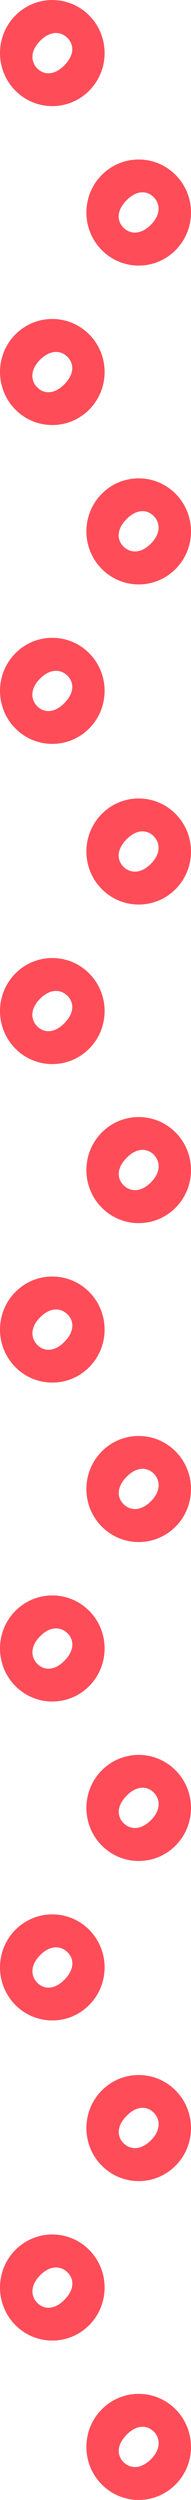 <?xml version="1.0" encoding="utf-8"?>
<!-- Generator: Adobe Illustrator 25.2.3, SVG Export Plug-In . SVG Version: 6.00 Build 0)  -->
<svg version="1.1" id="Layer_1" xmlns="http://www.w3.org/2000/svg" xmlns:xlink="http://www.w3.org/1999/xlink" x="0px" y="0px"
	 viewBox="0 0 224.4 2922.3" style="enable-background:new 0 0 224.4 2922.3;" xml:space="preserve">
<style type="text/css">
	.st0{fill:#FE4C58;}
</style>
<path class="st0" d="M206.4,1323.9c-24-24.2-62.9-24.2-86.9,0s-24,63.5,0,87.7s62.9,24.2,86.9,0S230.4,1348.1,206.4,1323.9z
	 M145.1,1385.4c-7.7-7.8-8.4-19.8,3.8-32.1c12.1-12.2,24.3-11.1,31.8-3.5s8.7,20.1-3.3,32.2C165.1,1394.4,152.6,1393,145.1,1385.4z"
	/>
<path class="st0" d="M18,1598c24,24.2,62.9,24.2,86.9,0s24-63.5,0-87.7s-62.9-24.2-86.9,0S-6,1573.8,18,1598z M79.4,1536.5
	c7.7,7.8,8.4,19.8-3.8,32.1c-12.1,12.2-24.3,11.1-31.8,3.5s-8.7-20.1,3.3-32.2C59.3,1527.5,71.8,1528.9,79.4,1536.5z"/>
<path class="st0" d="M206.4,1696.7c-24-24.2-62.9-24.2-86.9,0s-24,63.5,0,87.7s62.9,24.2,86.9,0S230.4,1720.9,206.4,1696.7z
	 M145.1,1758.2c-7.7-7.8-8.4-19.8,3.8-32.1c12.1-12.2,24.3-11.1,31.8-3.5s8.7,20.1-3.3,32.2C165.1,1767.1,152.6,1765.8,145.1,1758.2
	z"/>
<path class="st0" d="M18,1970.8c24,24.2,62.9,24.2,86.9,0s24-63.5,0-87.7s-62.9-24.2-86.9,0S-6,1946.6,18,1970.8z M79.4,1909.3
	c7.7,7.8,8.4,19.8-3.8,32.1c-12.1,12.2-24.3,11.1-31.8,3.5s-8.7-20.1,3.3-32.2C59.3,1900.3,71.8,1901.7,79.4,1909.3z"/>
<path class="st0" d="M206.4,2069.5c-24-24.2-62.9-24.2-86.9,0s-24,63.5,0,87.7s62.9,24.2,86.9,0S230.4,2093.7,206.4,2069.5z
	 M145.1,2131c-7.7-7.8-8.4-19.8,3.8-32.1c12.1-12.2,24.3-11.1,31.8-3.5s8.7,20.1-3.3,32.2C165.1,2139.9,152.6,2138.6,145.1,2131z"/>
<path class="st0" d="M18,2343.6c24,24.2,62.9,24.2,86.9,0s24-63.5,0-87.7s-62.9-24.2-86.9,0S-6,2319.3,18,2343.6z M79.4,2282.1
	c7.7,7.8,8.4,19.8-3.8,32.1c-12.1,12.2-24.3,11.1-31.8,3.5s-8.7-20.1,3.3-32.2C59.3,2273.1,71.8,2274.5,79.4,2282.1z"/>
<path class="st0" d="M206.4,2443.7c-24-24.2-62.9-24.2-86.9,0s-24,63.5,0,87.7s62.9,24.2,86.9,0S230.4,2467.9,206.4,2443.7z
	 M145.1,2505.2c-7.7-7.8-8.4-19.8,3.8-32.1c12.1-12.2,24.3-11.1,31.8-3.5s8.7,20.1-3.3,32.2C165.1,2514.1,152.6,2512.8,145.1,2505.2
	z"/>
<path class="st0" d="M18,2717.8c24,24.2,62.9,24.2,86.9,0s24-63.5,0-87.7s-62.9-24.2-86.9,0S-6,2693.5,18,2717.8z M79.4,2656.3
	c7.7,7.8,8.4,19.8-3.8,32.1c-12.1,12.2-24.3,11.1-31.8,3.5s-8.7-20.1,3.3-32.2C59.3,2647.3,71.8,2648.7,79.4,2656.3z"/>
<path class="st0" d="M206.4,2816.4c-24-24.2-62.9-24.2-86.9,0s-24,63.5,0,87.7s62.9,24.2,86.9,0S230.4,2840.7,206.4,2816.4z
	 M145.1,2878c-7.7-7.8-8.4-19.8,3.8-32.1c12.1-12.2,24.3-11.1,31.8-3.5s8.7,20.1-3.3,32.2C165.1,2886.9,152.6,2885.6,145.1,2878z"/>
<path class="st0" d="M18,105.9c24,24.2,62.9,24.2,86.9,0s24-63.5,0-87.7S42-6,18,18.2S-6,81.7,18,105.9z M79.3,44.4
	c7.7,7.8,8.4,19.8-3.8,32.1c-12,12.1-24.2,11.1-31.7,3.5s-8.7-20.1,3.3-32.2C59.3,35.4,71.8,36.8,79.3,44.4z"/>
<path class="st0" d="M206.4,204.6c-24-24.2-62.9-24.2-86.9,0s-24,63.5,0,87.7c24,24.2,62.9,24.2,86.9,0
	C230.4,268,230.4,228.8,206.4,204.6z M145,266.1c-7.7-7.8-8.4-19.8,3.8-32.1c12.1-12.2,24.3-11.1,31.8-3.5s8.7,20.1-3.3,32.2
	C165.1,275,152.5,273.7,145,266.1z"/>
<path class="st0" d="M18,478.7c24,24.2,62.9,24.2,86.9,0s24-63.5,0-87.7S42,366.8,18,391S-6,454.4,18,478.7z M79.3,417.2
	c7.7,7.8,8.4,19.8-3.8,32.1c-12.1,12.2-24.3,11.1-31.8,3.5S35,432.7,47,420.6C59.3,408.2,71.8,409.6,79.3,417.2z"/>
<path class="st0" d="M206.4,577.3c-24-24.2-62.9-24.2-86.9,0s-24,63.5,0,87.7s62.9,24.2,86.9,0S230.4,601.6,206.4,577.3z M145,638.8
	c-7.7-7.8-8.4-19.8,3.8-32.1c12.1-12.2,24.3-11.1,31.8-3.5s8.7,20.1-3.3,32.2C165.1,647.8,152.5,646.4,145,638.8z"/>
<path class="st0" d="M18,851.4c24,24.2,62.9,24.2,86.9,0s24-63.5,0-87.7s-62.9-24.2-86.9,0S-6,827.2,18,851.4z M79.3,789.9
	c7.7,7.8,8.4,19.8-3.8,32.1c-12.1,12.2-24.3,11.1-31.8,3.5S35,805.4,47,793.3C59.3,781,71.8,782.3,79.3,789.9z"/>
<path class="st0" d="M206.4,951.5c-24-24.2-62.9-24.2-86.9,0s-24,63.5,0,87.7s62.9,24.2,86.9,0S230.4,975.8,206.4,951.5z
	 M145,1013.1c-7.7-7.8-8.4-19.8,3.8-32.1c12.1-12.2,24.3-11.1,31.8-3.5s8.7,20.1-3.3,32.2C165.1,1022,152.5,1020.7,145,1013.1z"/>
<path class="st0" d="M18,1225.7c24,24.2,62.9,24.2,86.9,0s24-63.5,0-87.7s-62.9-24.2-86.9,0S-6,1201.4,18,1225.7z M79.3,1164.1
	c7.7,7.8,8.4,19.8-3.8,32.1c-12.1,12.2-24.3,11.1-31.8,3.5s-8.7-20.1,3.3-32.2C59.3,1155.2,71.8,1156.5,79.3,1164.1z"/>
</svg>
